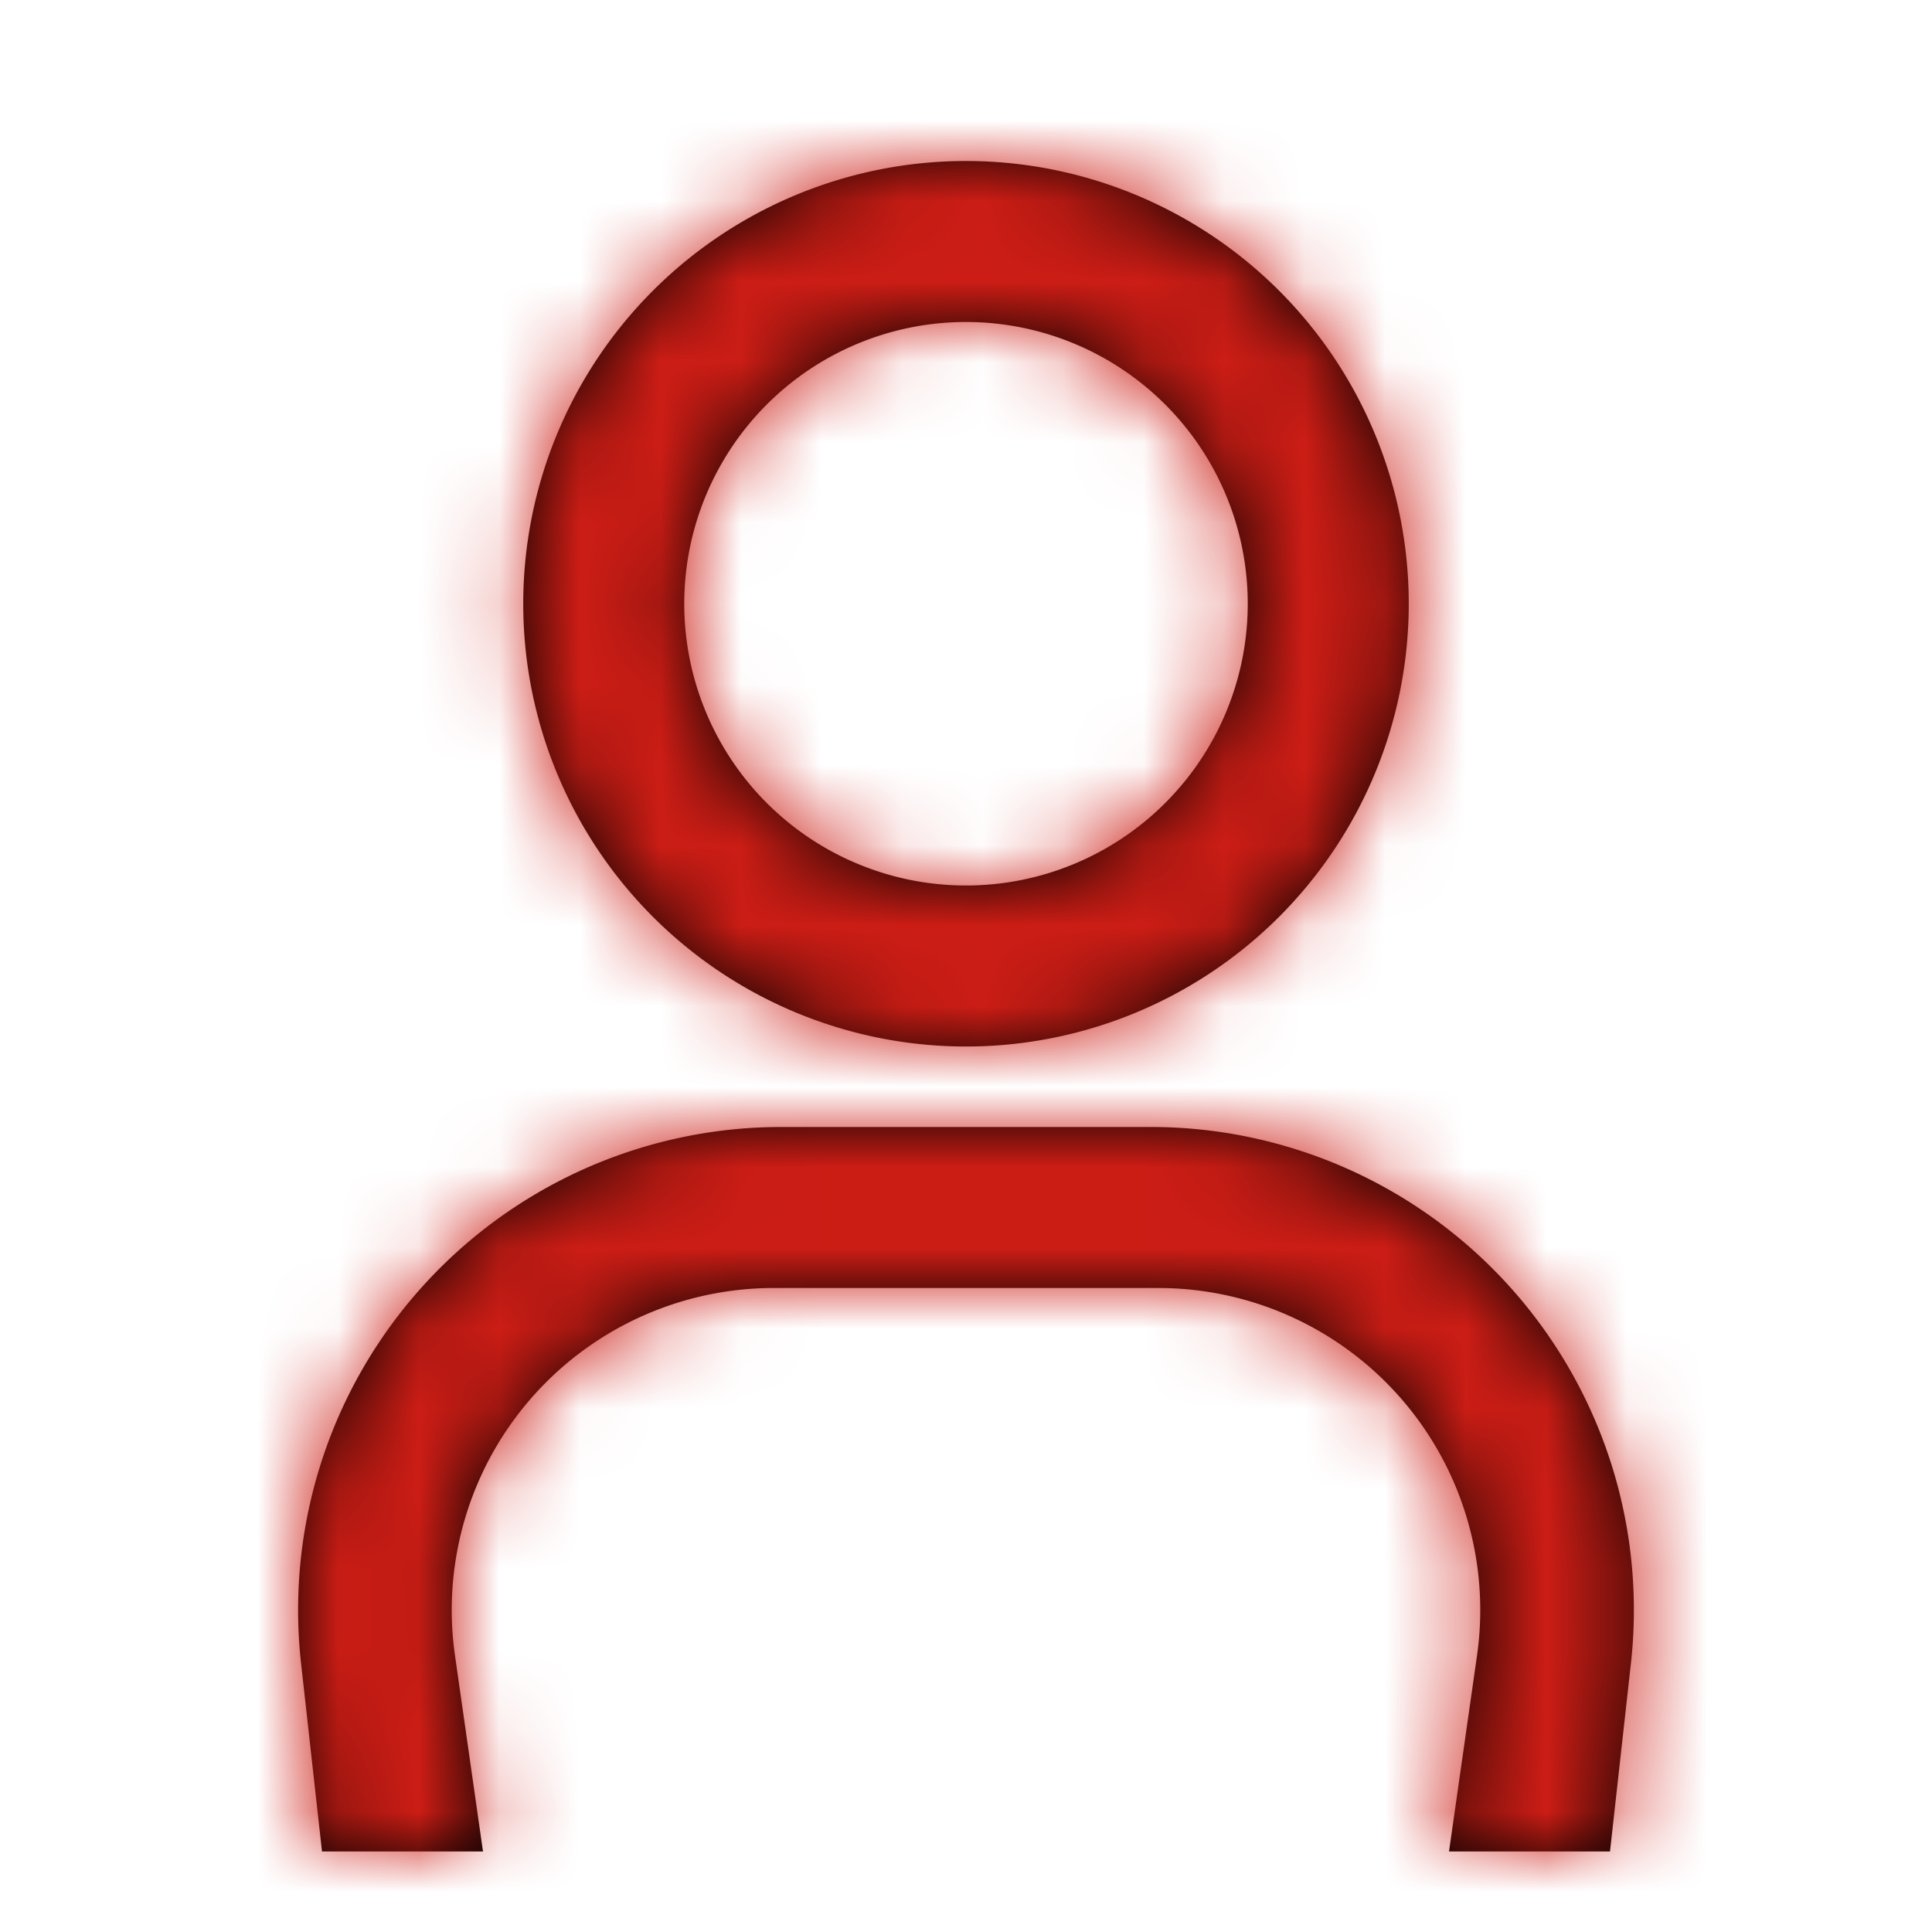 <svg width="24" height="24" viewBox="0 0 24 24" xmlns="http://www.w3.org/2000/svg" xmlns:xlink="http://www.w3.org/1999/xlink">
    <defs>
        <path d="M10.593 12a6 6 0 0 1 5.964 6.663L16.297 21h-2l.348-2.434A4 4 0 0 0 10.685 14H5.909a4 4 0 0 0-3.96 4.566L2.297 21h-2l-.26-2.337A6 6 0 0 1 6.001 12h4.592zM8.297 0a5.5 5.5 0 1 1 0 11 5.5 5.5 0 0 1 0-11zm0 2a3.5 3.5 0 1 0 0 7 3.5 3.5 0 0 0 0-7z" id="81p20i9cda"/>
    </defs>
    <g transform="translate(3.703 2)" fill="none" fill-rule="evenodd">
        <mask id="yusiajxljb" fill="#fff">
            <use xlink:href="#81p20i9cda"/>
        </mask>
        <use fill="#000" xlink:href="#81p20i9cda"/>
        <g mask="url(#yusiajxljb)" fill="#cc1d15">
            <path d="M-3.703-2h24v24h-24z"/>
        </g>
    </g>
</svg>
